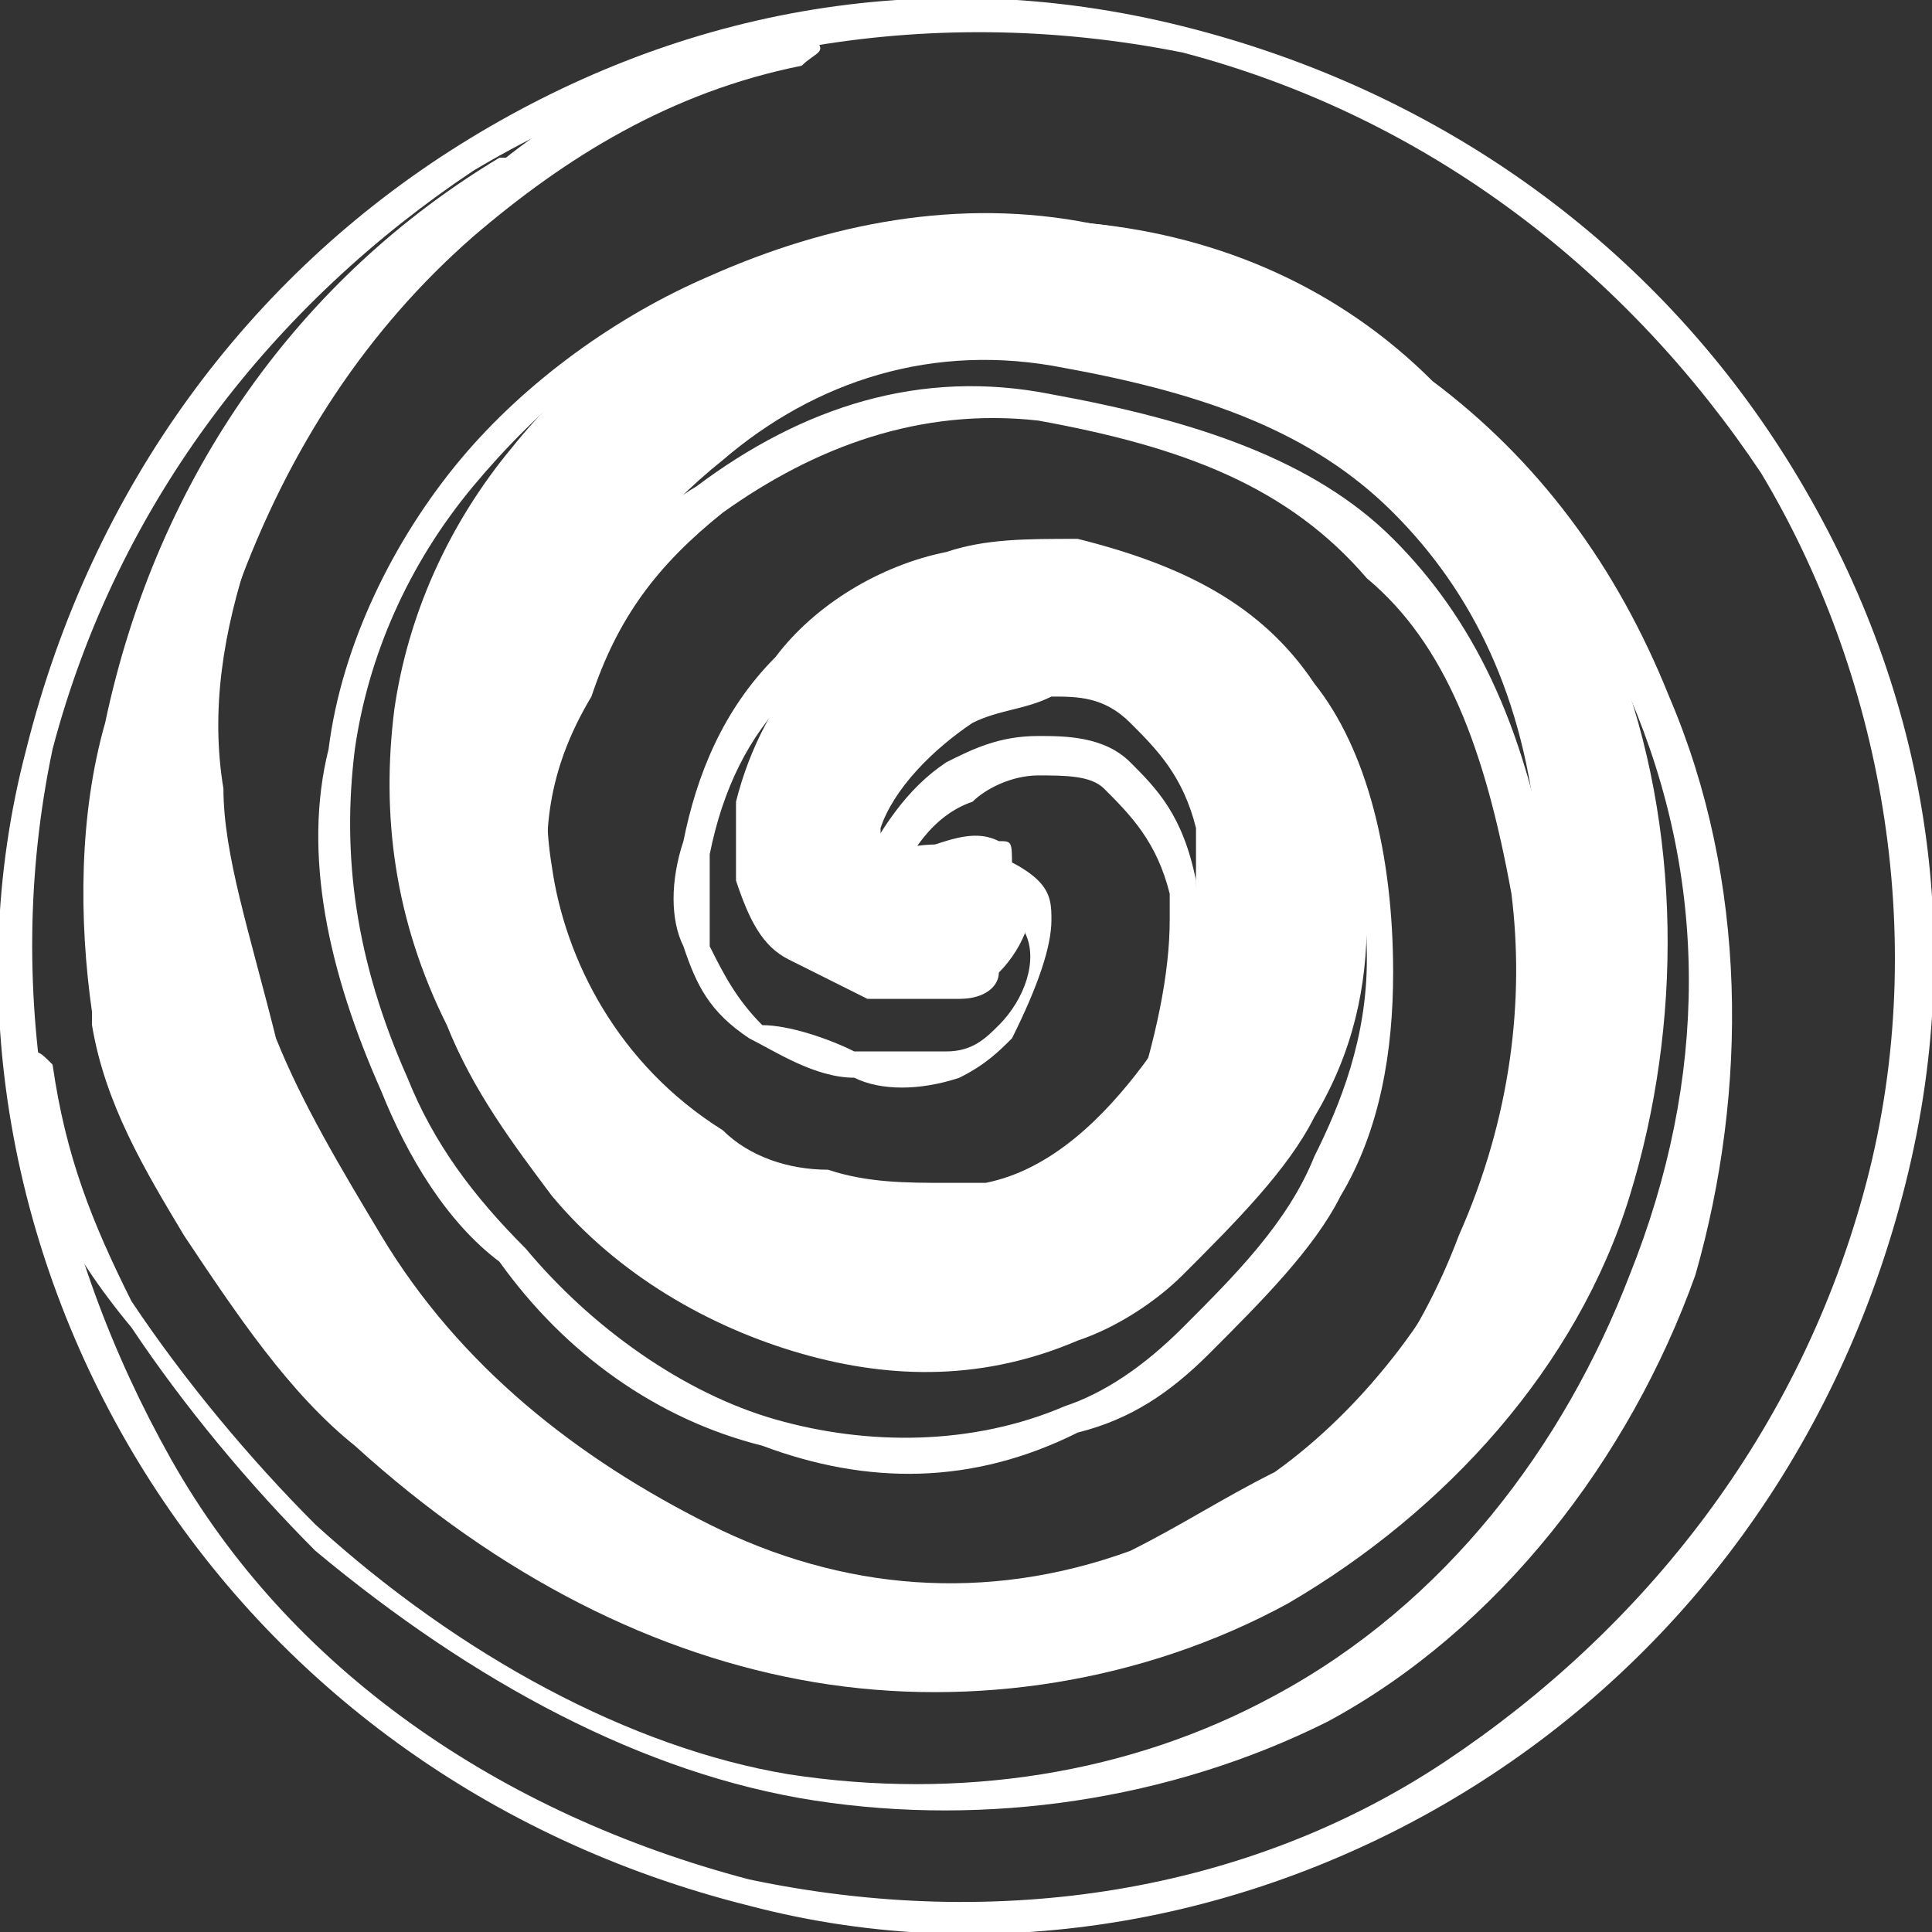 <?xml version="1.0" encoding="utf-8"?>
<!-- Generator: Adobe Illustrator 16.0.0, SVG Export Plug-In . SVG Version: 6.00 Build 0)  -->
<!DOCTYPE svg PUBLIC "-//W3C//DTD SVG 1.1//EN" "http://www.w3.org/Graphics/SVG/1.1/DTD/svg11.dtd">
<svg version="1.1" id="Layer_1" xmlns="http://www.w3.org/2000/svg" xmlns:xlink="http://www.w3.org/1999/xlink" x="0px" y="0px"
	 width="14.7px" height="14.7px" viewBox="0 0 14.7 14.7" style="enable-background:new 0 0 14.7 14.7;" xml:space="preserve">
<rect x="0" y="0" width="14.7" height="14.7" fill="#333333" stroke="none"/>
<style type="text/css">
<![CDATA[
	.st0{fill:#FFFFFF;}
	.st1{fill-rule:evenodd;clip-rule:evenodd;fill:#FFFFFF;}
]]>
</style>
<g>
	<path class="st1" d="M6.9,6.5c0,0-0.1,0-0.1,0c-0.1,0-0.1-0.1-0.1-0.2C6.8,6,7.1,5.7,7.4,5.5C7.6,5.4,7.8,5.4,8,5.3
		c0.2,0,0.4,0,0.6,0.2c0.2,0.2,0.4,0.4,0.5,0.8c0,0.1,0,0.2,0,0.3c0,0.5-0.1,1.1-0.4,1.5S8,8.9,7.5,9c-0.1,0-0.2,0-0.3,0
		c-0.3,0-0.6,0-0.9-0.1C6,8.9,5.7,8.8,5.5,8.6C4.7,8.1,4.3,7.3,4.2,6.6C4.1,6,4.2,5.4,4.4,4.9c0.2-0.5,0.6-1,1.1-1.4
		c0.7-0.6,1.6-0.9,2.6-0.7c1.1,0.2,1.9,0.5,2.5,1.1c0.6,0.6,1,1.4,1.1,2.5c0.1,0.8,0,1.8-0.4,2.7c-0.3,0.8-0.9,1.6-1.6,2.1
		c-0.4,0.2-0.7,0.4-1.1,0.6c-1.1,0.4-2.2,0.3-3.2-0.2c-1-0.5-1.9-1.2-2.5-2.2c-0.3-0.5-0.6-1-0.8-1.5C1.9,7.1,1.7,6.5,1.7,6
		c-0.1-0.6,0-1.2,0.2-1.8c0.4-1,0.9-2,1.7-2.7c0.1-0.1,0.2-0.2,0.3-0.3c0,0,0,0-0.1,0c-1.5,0.9-2.6,2.4-3,4.3C0.6,6.2,0.6,7,0.7,7.7
		c0,0,0,0,0,0.1c0.1,0.6,0.4,1.1,0.7,1.6C1.8,10,2.2,10.6,2.7,11c1.1,1,2.3,1.6,3.5,1.8c1.2,0.2,2.5,0,3.6-0.6h0
		c1.2-0.7,2.2-1.8,2.6-3.1c0.4-1.3,0.4-2.8-0.1-4.1c-0.4-0.9-1-1.7-1.7-2.3C10,2.2,9.2,1.8,8.3,1.7c-0.9-0.1-1.8,0-2.7,0.4
		C4.9,2.4,4.3,2.9,3.9,3.4C3.4,4,3.1,4.7,3,5.4C2.9,6.2,3,7,3.4,7.8c0.2,0.5,0.5,0.9,0.8,1.3c0.5,0.6,1.2,1,1.9,1.2
		c0.7,0.2,1.4,0.2,2.1-0.1C8.5,10.1,8.8,9.9,9,9.7c0.4-0.4,0.8-0.8,1-1.2C10.3,8,10.4,7.5,10.4,7c0-0.8-0.2-1.5-0.5-1.9
		C9.5,4.6,8.9,4.3,8.2,4.2c-0.3,0-0.6,0-0.8,0.1C6.9,4.3,6.5,4.6,6.2,5C5.9,5.3,5.7,5.7,5.6,6.1c0,0.2,0,0.4,0,0.6
		C5.7,7,5.8,7.2,6,7.3c0.2,0.1,0.4,0.2,0.6,0.3c0.2,0,0.5,0,0.7,0c0.2,0,0.3-0.1,0.3-0.2c0.2-0.2,0.3-0.5,0.2-0.6
		c0-0.1,0-0.2-0.1-0.2C7.7,6.4,7.7,6.4,7.6,6.4C7.4,6.3,7.2,6.4,6.9,6.5C7,6.5,6.9,6.5,6.9,6.5L6.9,6.5z"/>
</g>
<g>
	<path class="st0" d="M9,0.2c2,0.5,3.6,1.7,4.6,3.3C14.6,5.1,15,7,14.5,9c-0.5,2-1.7,3.6-3.3,4.6c-1.6,1-3.6,1.4-5.5,0.9
		c-2-0.5-3.6-1.7-4.6-3.3c-1-1.6-1.4-3.6-0.9-5.5c0.5-2,1.7-3.6,3.3-4.6C5.1,0.1,7-0.3,9,0.2L9,0.2z M13.4,3.6
		c-1-1.5-2.5-2.7-4.4-3.2C7,0,5.1,0.4,3.6,1.3c-1.5,1-2.7,2.5-3.2,4.4C0,7.6,0.4,9.5,1.3,11.1s2.5,2.7,4.4,3.2
		c1.9,0.4,3.8,0.1,5.3-0.9c1.5-1,2.7-2.5,3.2-4.4C14.7,7.1,14.3,5.1,13.4,3.6L13.4,3.6z"/>
</g>
<g>
	<path class="st0" d="M6.8,6.8c0,0.1-0.1,0.1-0.2,0.1c-0.1,0-0.1-0.1-0.1-0.2C6.7,6.3,6.9,6,7.2,5.8c0.2-0.1,0.4-0.2,0.7-0.2
		c0.2,0,0.5,0,0.7,0.2C8.8,6,9,6.2,9.1,6.7c0,0.1,0,0.2,0,0.3C9.2,7.5,9,8,8.7,8.5C8.4,8.9,7.9,9.3,7.4,9.4c-0.1,0-0.2,0-0.3,0.1
		c-0.3,0-0.7,0-1-0.1C5.8,9.3,5.5,9.2,5.3,9C4.4,8.4,4,7.7,3.9,6.9C3.9,6.3,4,5.7,4.2,5.1c0.2-0.6,0.6-1.1,1.1-1.4
		C6.1,3.1,7,2.8,8,3c1.1,0.2,2,0.5,2.6,1.1c0.6,0.6,1,1.4,1.2,2.6c0.1,0.9,0,1.9-0.4,2.8c-0.4,0.9-0.9,1.6-1.6,2.1
		c-0.4,0.3-0.7,0.4-1.1,0.6c-1.2,0.4-2.3,0.3-3.3-0.2c-1-0.5-1.9-1.3-2.6-2.3C2.3,9.2,2,8.6,1.8,8.1C1.6,7.5,1.4,6.9,1.4,6.3
		c-0.1-0.6,0-1.2,0.2-1.9c0.4-1.1,1-2,1.8-2.8C4.1,0.9,5,0.4,6,0.2c0.1,0,0.1,0,0.2,0.1s0,0.1-0.1,0.2c-1,0.2-1.8,0.7-2.5,1.3
		C2.8,2.5,2.2,3.4,1.8,4.5C1.6,5.1,1.6,5.7,1.6,6.3C1.7,6.8,1.8,7.4,2,8C2.2,8.5,2.5,9,2.8,9.5c0.6,0.9,1.5,1.7,2.5,2.2
		c1,0.4,2.1,0.6,3.2,0.2c0.4-0.1,0.7-0.3,1.1-0.5c0.7-0.5,1.2-1.2,1.5-2c0.4-0.9,0.5-1.8,0.4-2.6c-0.2-1.1-0.5-1.9-1.1-2.4
		C9.8,3.7,9,3.4,7.9,3.2C7,3.1,6.2,3.4,5.5,3.9C5,4.3,4.7,4.7,4.5,5.3C4.2,5.8,4.1,6.3,4.2,6.9c0.1,0.7,0.5,1.4,1.2,1.9
		C5.6,9,5.9,9.1,6.2,9.2c0.3,0.1,0.6,0.1,0.9,0.1c0.1,0,0.2,0,0.3,0c0.5-0.1,0.9-0.4,1.2-0.8C8.8,7.9,8.9,7.4,8.9,7
		c0-0.1,0-0.2,0-0.2C8.8,6.4,8.6,6.2,8.4,6C8.3,5.9,8.1,5.9,7.9,5.9C7.7,5.9,7.5,6,7.4,6.1C7.1,6.2,6.9,6.5,6.8,6.8L6.8,6.8z"/>
</g>
<g>
	<path class="st0" d="M6.8,6.8c-0.1,0-0.1,0-0.2-0.1c0-0.1,0-0.1,0.1-0.2C7,6.4,7.3,6.4,7.5,6.5c0.1,0,0.3,0.1,0.4,0.2
		C8,6.8,8,6.9,8,7c0,0.2-0.1,0.5-0.3,0.9C7.6,8,7.5,8.1,7.3,8.2C7,8.3,6.7,8.3,6.5,8.2c-0.3,0-0.6-0.2-0.8-0.3
		C5.4,7.7,5.3,7.5,5.2,7.2C5.1,7,5.1,6.7,5.2,6.4c0.1-0.5,0.3-1,0.7-1.4c0.3-0.4,0.8-0.7,1.3-0.8c0.3-0.1,0.6-0.1,1-0.1
		C9,4.3,9.6,4.6,10,5.2c0.4,0.5,0.6,1.3,0.6,2.2c0,0.6-0.1,1.2-0.4,1.7C10,9.5,9.6,9.9,9.2,10.3c-0.3,0.3-0.6,0.5-1,0.6
		c-0.8,0.4-1.6,0.4-2.4,0.1c-0.8-0.2-1.5-0.7-2-1.4C3.4,9.3,3.1,8.8,2.9,8.3C2.5,7.4,2.3,6.5,2.5,5.7c0.1-0.8,0.5-1.6,1-2.2
		c0.5-0.6,1.2-1.1,1.9-1.4c0.9-0.4,1.9-0.6,2.9-0.4c1,0.1,1.9,0.5,2.6,1.2c0.8,0.6,1.4,1.4,1.8,2.4c0.6,1.4,0.6,3,0.2,4.4
		c-0.5,1.4-1.5,2.7-2.8,3.4l0,0l0,0c-1.2,0.6-2.6,0.8-3.9,0.6c-1.3-0.2-2.6-0.9-3.8-1.9c-0.5-0.5-1-1.1-1.4-1.7
		C0.5,9.5,0.2,8.9,0.1,8.2c0-0.1,0-0.1,0.1-0.2c0.1,0,0.1,0,0.2,0.1C0.5,8.8,0.7,9.3,1,9.9c0.4,0.6,0.9,1.2,1.4,1.7
		c1.1,1,2.4,1.7,3.6,1.9c1.3,0.2,2.6,0,3.7-0.6h0c1.3-0.7,2.2-1.9,2.7-3.2C13,8.2,13,6.7,12.4,5.3c-0.4-0.9-1-1.7-1.7-2.3
		C9.9,2.4,9.1,2,8.2,1.9c-0.9-0.1-1.9,0-2.8,0.4C4.7,2.6,4.1,3.1,3.6,3.7c-0.5,0.6-0.8,1.3-0.9,2c-0.1,0.8,0,1.6,0.4,2.5
		C3.3,8.7,3.6,9.1,4,9.5c0.5,0.6,1.2,1.1,1.9,1.3C6.6,11,7.4,11,8.1,10.7c0.3-0.1,0.6-0.3,0.9-0.6c0.4-0.4,0.8-0.8,1-1.3
		c0.2-0.4,0.4-0.9,0.4-1.5c0-0.8-0.2-1.5-0.6-2C9.4,4.9,8.9,4.5,8.1,4.4c-0.3,0-0.6,0-0.9,0.1C6.7,4.6,6.3,4.9,6,5.3
		C5.7,5.6,5.5,6,5.4,6.5c0,0.2,0,0.5,0,0.7c0.1,0.2,0.2,0.4,0.4,0.6C6,7.8,6.3,7.9,6.5,8C6.7,8,7,8,7.2,8c0.2,0,0.3-0.1,0.4-0.2
		c0.2-0.2,0.3-0.5,0.2-0.7c0-0.1,0-0.2-0.1-0.2S7.6,6.7,7.5,6.7C7.3,6.7,7.1,6.7,6.8,6.8L6.8,6.8z"/>
</g>
</svg>
